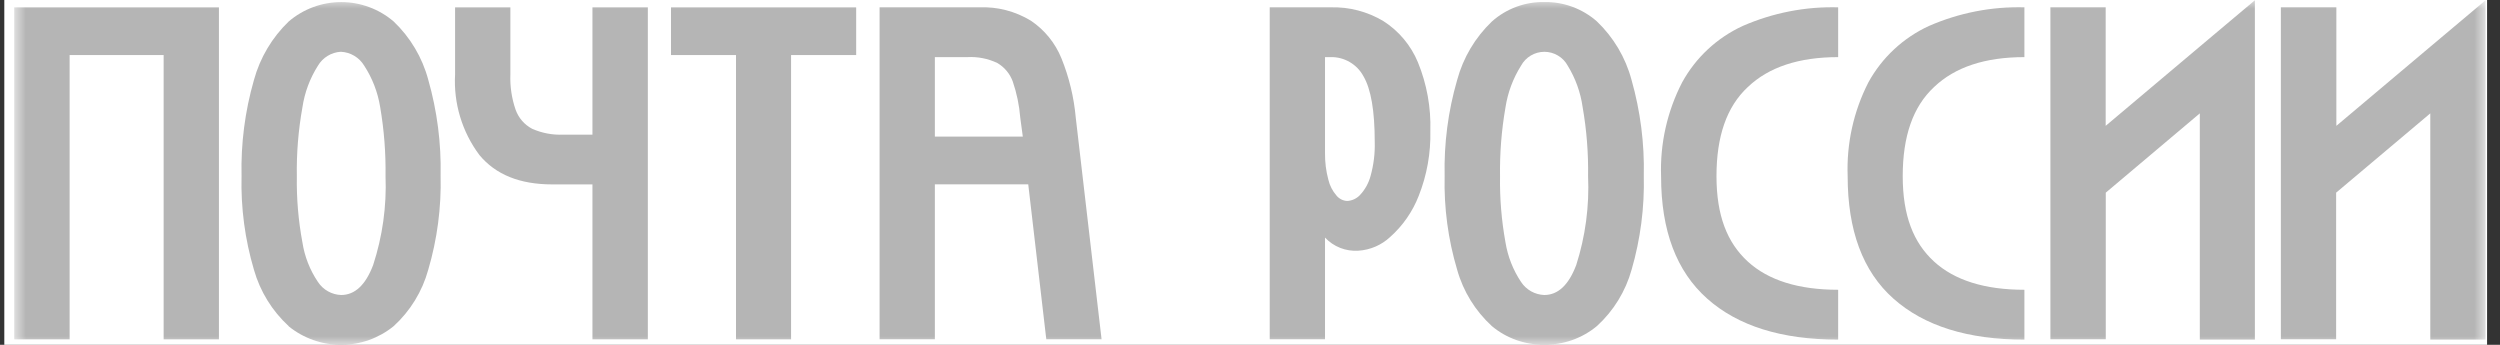<svg width="145" height="20" viewBox="0 0 145 20" fill="none" xmlns="http://www.w3.org/2000/svg">
<rect x="0" y="0" width="145" height="20" fill="#333333" stroke="none"/>
<rect width="144" height="20" transform="translate(0.25)" fill="white"/>
<mask id="mask0_1243_35466" style="mask-type:luminance" maskUnits="userSpaceOnUse" x="0" y="0" width="145" height="20">
<path d="M144.174 0H0.825V20H144.174V0Z" fill="white"/>
</mask>
<g mask="url(#mask0_1243_35466)">
<path d="M12.698 0.426V19.683H9.491V3.193H4.038V19.683H0.825V0.426H12.698Z" fill="#B5B5B5"/>
<path d="M16.746 18.918C15.783 18.034 15.085 16.901 14.728 15.643C14.207 13.882 13.964 12.05 14.01 10.214C13.966 8.332 14.208 6.453 14.728 4.643C15.082 3.349 15.779 2.175 16.746 1.245C17.594 0.52 18.673 0.121 19.789 0.121C20.904 0.121 21.983 0.52 22.831 1.245C23.797 2.164 24.491 3.331 24.837 4.619C25.354 6.429 25.596 8.307 25.555 10.19C25.601 12.036 25.359 13.878 24.837 15.649C24.49 16.906 23.795 18.04 22.831 18.918C21.97 19.618 20.893 20 19.783 20C18.672 20 17.596 19.618 16.734 18.918H16.746ZM17.539 14.052C17.665 14.877 17.974 15.664 18.442 16.355C18.59 16.579 18.788 16.765 19.022 16.896C19.256 17.027 19.518 17.101 19.786 17.11C20.578 17.11 21.203 16.535 21.643 15.371C22.186 13.708 22.429 11.962 22.361 10.214C22.38 8.875 22.277 7.536 22.051 6.216C21.914 5.357 21.598 4.536 21.123 3.808C20.981 3.572 20.783 3.375 20.546 3.235C20.31 3.094 20.042 3.015 19.767 3.003C19.497 3.018 19.235 3.099 19.004 3.24C18.773 3.38 18.58 3.575 18.442 3.808C17.974 4.544 17.666 5.371 17.539 6.234C17.303 7.552 17.195 8.889 17.217 10.227C17.196 11.509 17.304 12.791 17.539 14.052Z" fill="#B5B5B5"/>
<path d="M34.362 0.426V7.81H32.666C32.047 7.836 31.431 7.72 30.865 7.47C30.417 7.234 30.074 6.839 29.905 6.362C29.677 5.702 29.575 5.005 29.602 4.307V0.426H26.395V4.307C26.299 5.986 26.799 7.646 27.807 8.993C28.748 10.128 30.153 10.695 32.022 10.695H34.362V19.683H37.575V0.426H34.362Z" fill="#B5B5B5"/>
<path d="M49.658 3.193H45.882V19.683H42.688V3.193H38.918V0.426H49.658V3.193Z" fill="#B5B5B5"/>
<path d="M54.222 0.422H56.791C57.846 0.381 58.891 0.652 59.793 1.202C60.587 1.736 61.203 2.495 61.563 3.381C62.007 4.479 62.287 5.637 62.393 6.816L63.891 19.679H60.685L59.638 10.691H54.222V19.679H51.016V0.422H54.222ZM54.222 7.924H59.323L59.174 6.816C59.118 6.106 58.972 5.405 58.741 4.73C58.577 4.277 58.26 3.896 57.843 3.653C57.303 3.397 56.707 3.28 56.11 3.313H54.222V7.924Z" fill="#B5B5B5"/>
<path d="M77.185 0.422C78.255 0.396 79.311 0.673 80.231 1.22C81.133 1.794 81.835 2.633 82.243 3.622C82.756 4.88 83.001 6.231 82.96 7.59C82.99 8.879 82.761 10.161 82.286 11.359C81.931 12.273 81.365 13.09 80.633 13.742C80.126 14.217 79.469 14.5 78.776 14.541C78.419 14.564 78.061 14.508 77.728 14.376C77.395 14.244 77.096 14.041 76.851 13.78V19.679H73.644V0.422H77.185ZM77.043 10.418C77.124 10.762 77.287 11.081 77.52 11.347C77.596 11.439 77.69 11.513 77.796 11.567C77.903 11.62 78.019 11.65 78.138 11.656C78.418 11.641 78.682 11.519 78.875 11.316C79.17 11.002 79.383 10.619 79.494 10.202C79.672 9.561 79.754 8.898 79.735 8.233C79.735 6.434 79.517 5.163 79.079 4.42C78.895 4.078 78.618 3.793 78.282 3.598C77.946 3.402 77.562 3.303 77.173 3.312H76.851V8.883C76.845 9.401 76.91 9.918 77.043 10.418Z" fill="#B5B5B5"/>
<path d="M86.532 18.917C85.567 18.035 84.867 16.901 84.514 15.642C83.99 13.882 83.745 12.05 83.789 10.214C83.746 8.331 83.99 6.452 84.514 4.643C84.864 3.347 85.562 2.172 86.532 1.244C87.366 0.503 88.448 0.101 89.565 0.118C90.686 0.099 91.773 0.499 92.616 1.238C93.585 2.163 94.282 3.336 94.628 4.63C95.142 6.441 95.383 8.319 95.34 10.201C95.384 12.038 95.146 13.871 94.635 15.636C94.285 16.892 93.591 18.025 92.629 18.905C91.762 19.629 90.662 20.014 89.534 19.988C88.437 19.999 87.373 19.619 86.532 18.917ZM87.317 14.052C87.45 14.875 87.758 15.661 88.222 16.354C88.369 16.578 88.568 16.763 88.801 16.895C89.035 17.026 89.297 17.1 89.565 17.11C90.363 17.11 90.982 16.534 91.422 15.37C91.954 13.706 92.186 11.96 92.109 10.214C92.129 8.874 92.024 7.535 91.793 6.215C91.673 5.361 91.378 4.542 90.926 3.807C90.794 3.564 90.598 3.362 90.36 3.221C90.122 3.079 89.85 3.005 89.574 3.005C89.297 3.005 89.026 3.079 88.787 3.221C88.55 3.362 88.354 3.564 88.222 3.807C87.757 4.545 87.449 5.371 87.317 6.234C87.088 7.552 86.982 8.888 87.002 10.226C86.982 11.508 87.088 12.79 87.317 14.052Z" fill="#B5B5B5"/>
<path d="M97.563 4.78C98.353 3.339 99.585 2.191 101.079 1.505C102.822 0.744 104.711 0.374 106.613 0.422V3.313C104.334 3.313 102.589 3.891 101.376 5.046C100.138 6.197 99.556 7.924 99.556 10.215C99.556 12.505 100.175 14.071 101.369 15.167C102.564 16.262 104.322 16.807 106.613 16.807V19.698C103.338 19.698 100.8 18.906 99.017 17.321C97.235 15.736 96.343 13.378 96.343 10.233C96.275 8.341 96.695 6.463 97.563 4.78Z" fill="#B5B5B5"/>
<path d="M108.365 4.78C109.155 3.339 110.387 2.191 111.881 1.505C113.624 0.744 115.513 0.374 117.415 0.422V3.313C115.137 3.313 113.391 3.891 112.178 5.046C110.94 6.197 110.358 7.924 110.358 10.215C110.358 12.505 110.977 14.071 112.172 15.167C113.366 16.262 115.124 16.807 117.415 16.807V19.698C114.14 19.698 111.602 18.906 109.82 17.321C108.037 15.736 107.164 13.359 107.164 10.215C107.094 8.33 107.507 6.459 108.365 4.78Z" fill="#B5B5B5"/>
<path d="M122.129 0.422V7.299L127.589 2.7L130.783 0.014V19.698H127.589V6.575L122.135 11.174V19.679H118.923V0.422H122.129Z" fill="#B5B5B5"/>
<path d="M135.509 0.422V7.299L140.969 2.7L144.163 0.014V19.698H140.957V6.575L135.496 11.174V19.679H132.29V0.422H135.509Z" fill="#B5B5B5"/>
</g>
</svg>
